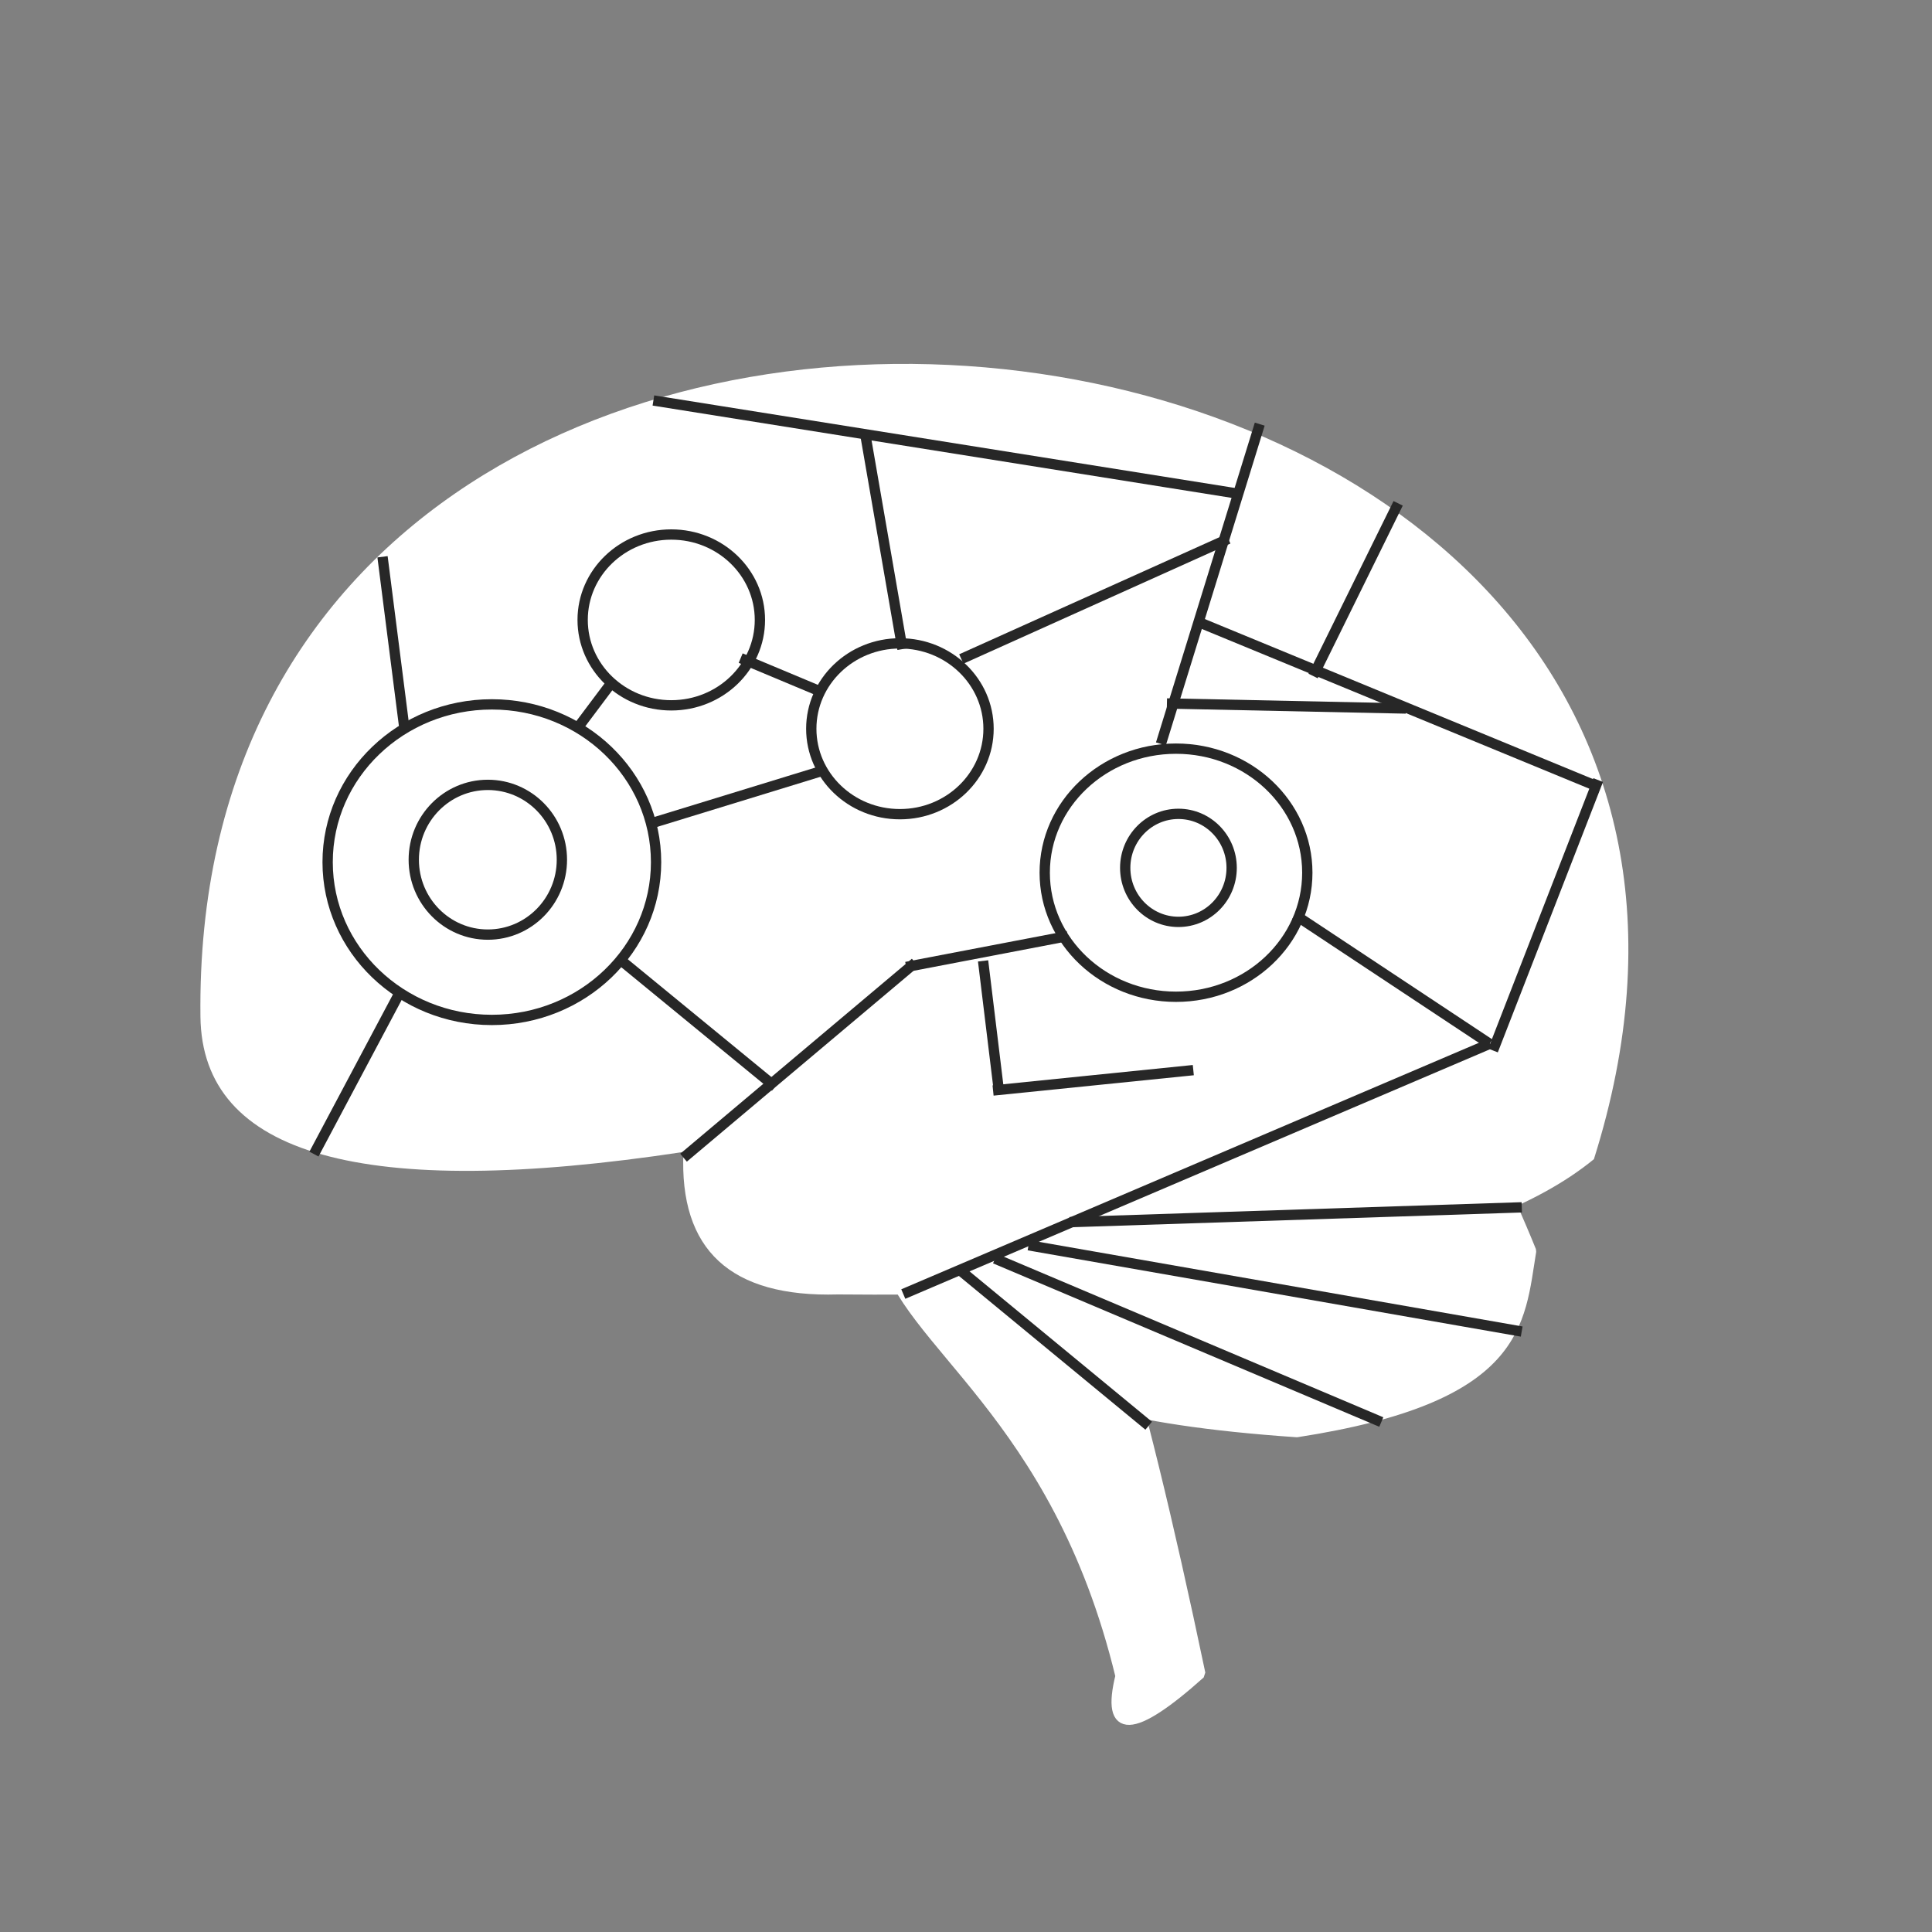 <?xml version="1.0" standalone="no"?>
<!DOCTYPE svg PUBLIC "-//W3C//DTD SVG 20010904//EN" "http://www.w3.org/TR/2001/REC-SVG-20010904/DTD/svg10.dtd">
<!-- Created using Krita: https://krita.org -->
<svg xmlns="http://www.w3.org/2000/svg" 
    xmlns:xlink="http://www.w3.org/1999/xlink"
    xmlns:krita="http://krita.org/namespaces/svg/krita"
    xmlns:sodipodi="http://sodipodi.sourceforge.net/DTD/sodipodi-0.dtd"
    width="216pt"
    height="216pt"
    viewBox="0 0 216 216">
<rect x="0" y="0" width="216" height="216" fill="#808080" stroke="none"/>
<defs/>
<path id="shape0" transform="translate(22.403, 40.682)" fill="#ffffff" fill-rule="evenodd" stroke="none" stroke-width="36" stroke-linecap="square" stroke-linejoin="bevel" d="M54.007 88.108C18.191 93.542 0.191 88.502 0.007 72.988C-1.297 -36.636 188.821 -15.762 155.797 88.918C143.006 99.397 114.836 104.437 71.287 104.038C59.273 104.384 53.513 99.074 54.007 88.108Z" sodipodi:nodetypes="csccc"/><path id="shape1" transform="translate(109.966, 113.997)" fill="#ffffff" fill-rule="evenodd" stroke="#ffffff" stroke-width="1.152" stroke-linecap="square" stroke-linejoin="bevel" d="M1.274 23.703C-0.987 33.425 -4.731 43.394 35.024 46.113C60.08 42.244 59.896 33.921 61.214 25.863C49.44 -3.169 38.01 -7.759 26.924 12.093C23.414 13.443 23.414 13.443 1.274 23.703Z" sodipodi:nodetypes="ccccc"/><path id="shape2" transform="translate(98.354, 126.9)" fill="#ffffff" fill-rule="evenodd" stroke="#ffffff" stroke-width="1.152" stroke-linecap="square" stroke-linejoin="bevel" d="M0.466 12.69C2.638 23.21 19.758 30.84 26.926 60.48C25.288 67.086 28.258 66.996 35.836 60.21C28.576 25.59 22.726 6.78 18.286 3.78C8.296 -2.97 -2.376 -1.079 0.466 12.69Z" sodipodi:nodetypes="ccccs"/><path id="shape3" transform="translate(36.63, 78.75)" sodipodi:type="arc" sodipodi:rx="18.36" sodipodi:ry="17.64" sodipodi:cx="18.36" sodipodi:cy="17.64" sodipodi:start="6.28318530717959" sodipodi:end="6.28318530717959" sodipodi:open="true" d="M36.72 17.64C36.72 7.898 28.5 -3.55271e-15 18.36 0C8.22 3.55271e-15 -7.10543e-15 7.898 0 17.64C7.10543e-15 27.382 8.22 35.28 18.36 35.28C28.5 35.28 36.72 27.382 36.72 17.64Z" fill="none" stroke="#272727" stroke-width="1.152" stroke-linecap="square" stroke-linejoin="bevel"/><ellipse id="shape01" transform="translate(116.801, 83.7)" rx="14.679" ry="13.869" cx="14.679" cy="13.869" fill="none" stroke="#272727" stroke-width="1.152" stroke-linecap="square" stroke-linejoin="bevel"/><ellipse id="shape02" transform="translate(65.141, 59.76)" rx="9.909" ry="9.549" cx="9.909" cy="9.549" fill="none" stroke="#272727" stroke-width="1.152" stroke-linecap="square" stroke-linejoin="bevel"/><ellipse id="shape03" transform="translate(90.702, 71.929)" rx="9.909" ry="9.549" cx="9.909" cy="9.549" fill="none" stroke="#272727" stroke-width="1.152" stroke-linecap="square" stroke-linejoin="bevel"/><path id="shape4" transform="translate(76.86, 108)" fill="none" stroke="#272727" stroke-width="1.152" stroke-linecap="square" stroke-linejoin="miter" stroke-miterlimit="2" d="M0 21.06L25.02 0" sodipodi:nodetypes="cc"/><path id="shape5" transform="translate(101.88, 104.76)" fill="none" stroke="#272727" stroke-width="1.152" stroke-linecap="square" stroke-linejoin="miter" stroke-miterlimit="2" d="M0 3.24L16.92 0" sodipodi:nodetypes="cc"/><path id="shape6" transform="translate(109.98, 108)" fill="none" stroke="#272727" stroke-width="1.152" stroke-linecap="square" stroke-linejoin="miter" stroke-miterlimit="2" d="M0 0L1.62 13.32" sodipodi:nodetypes="cc"/><path id="shape7" transform="translate(111.6, 119.7)" fill="none" stroke="#272727" stroke-width="1.152" stroke-linecap="square" stroke-linejoin="miter" stroke-miterlimit="2" d="M0 2.16L21.24 0" sodipodi:nodetypes="cc"/><path id="shape8" transform="translate(129.96, 47.97)" fill="none" stroke="#272727" stroke-width="1.152" stroke-linecap="square" stroke-linejoin="miter" stroke-miterlimit="2" d="M0 34.65L10.71 0" sodipodi:nodetypes="cc"/><path id="shape9" transform="translate(134.28, 69.66)" fill="none" stroke="#272727" stroke-width="1.152" stroke-linecap="square" stroke-linejoin="miter" stroke-miterlimit="2" d="M0 0L44.1 18.18" sodipodi:nodetypes="cc"/><path id="shape10" transform="translate(147.06, 56.79)" fill="none" stroke="#272727" stroke-width="1.152" stroke-linecap="square" stroke-linejoin="miter" stroke-miterlimit="2" d="M9 0L0 18.27" sodipodi:nodetypes="cc"/><path id="shape11" transform="translate(131.04, 78.66)" fill="none" stroke="#272727" stroke-width="1.152" stroke-linecap="square" stroke-linejoin="miter" stroke-miterlimit="2" d="M25.56 0.54L0 0" sodipodi:nodetypes="cc"/><path id="shape12" transform="translate(73.62, 44.865)" fill="none" stroke="#272727" stroke-width="1.152" stroke-linecap="square" stroke-linejoin="miter" stroke-miterlimit="2" d="M64.08 10.215L0 0" sodipodi:nodetypes="cc"/><path id="shape13" transform="translate(96.84, 49.14)" fill="none" stroke="#272727" stroke-width="1.152" stroke-linecap="square" stroke-linejoin="miter" stroke-miterlimit="2" d="M0 0L3.96 22.86" sodipodi:nodetypes="cc"/><path id="shape14" transform="translate(83.34, 73.8)" fill="none" stroke="#272727" stroke-width="1.152" stroke-linecap="square" stroke-linejoin="miter" stroke-miterlimit="2" d="M0 0L7.74 3.24" sodipodi:nodetypes="cc"/><path id="shape15" transform="translate(108, 60.48)" fill="none" stroke="#272727" stroke-width="1.152" stroke-linecap="square" stroke-linejoin="miter" stroke-miterlimit="2" d="M0 12.96L28.8 0" sodipodi:nodetypes="cc"/><path id="shape16" transform="translate(73.62, 86.22)" fill="none" stroke="#272727" stroke-width="1.152" stroke-linecap="square" stroke-linejoin="miter" stroke-miterlimit="2" d="M0 5.58L18.18 0" sodipodi:nodetypes="cc"/><path id="shape17" transform="translate(70.2, 108)" fill="none" stroke="#272727" stroke-width="1.152" stroke-linecap="square" stroke-linejoin="miter" stroke-miterlimit="2" d="M0 0L16.02 13.14" sodipodi:nodetypes="cc"/><path id="shape18" transform="translate(42.84, 62.82)" fill="none" stroke="#272727" stroke-width="1.152" stroke-linecap="square" stroke-linejoin="miter" stroke-miterlimit="2" d="M2.34 18.36L0 0" sodipodi:nodetypes="cc"/><path id="shape19" transform="translate(101.52, 116.91)" fill="none" stroke="#272727" stroke-width="1.152" stroke-linecap="square" stroke-linejoin="miter" stroke-miterlimit="2" d="M0 27.54L64.53 0" sodipodi:nodetypes="cc"/><path id="shape20" transform="translate(145.26, 102.6)" fill="none" stroke="#272727" stroke-width="1.152" stroke-linecap="square" stroke-linejoin="miter" stroke-miterlimit="2" d="M0 0L20.79 13.77" sodipodi:nodetypes="cc"/><path id="shape21" transform="translate(167.13, 87.75)" fill="none" stroke="#272727" stroke-width="1.152" stroke-linecap="square" stroke-linejoin="miter" stroke-miterlimit="2" d="M11.34 0L0 29.16" sodipodi:nodetypes="cc"/><path id="shape22" transform="translate(35.37, 111.24)" fill="none" stroke="#272727" stroke-width="1.152" stroke-linecap="square" stroke-linejoin="miter" stroke-miterlimit="2" d="M9.18 0L0 17.28" sodipodi:nodetypes="cc"/><path id="shape23" transform="translate(120.15, 135)" fill="none" stroke="#272727" stroke-width="1.152" stroke-linecap="square" stroke-linejoin="miter" stroke-miterlimit="2" d="M0 1.62L49.41 0" sodipodi:nodetypes="cc"/><path id="shape24" transform="translate(65.07, 76.41)" fill="none" stroke="#272727" stroke-width="1.152" stroke-linecap="square" stroke-linejoin="miter" stroke-miterlimit="2" d="M3.24 0L0 4.32" sodipodi:nodetypes="cc"/><path id="shape25" transform="translate(108, 142.56)" fill="none" stroke="#272727" stroke-width="1.152" stroke-linecap="square" stroke-linejoin="miter" stroke-miterlimit="2" d="M0 0L19.98 16.47" sodipodi:nodetypes="cc"/><path id="shape26" transform="translate(111.78, 140.94)" fill="none" stroke="#272727" stroke-width="1.152" stroke-linecap="square" stroke-linejoin="miter" stroke-miterlimit="2" d="M0 0L42.12 17.82" sodipodi:nodetypes="cc"/><path id="shape27" transform="translate(115.56, 139.32)" fill="none" stroke="#272727" stroke-width="1.152" stroke-linecap="square" stroke-linejoin="miter" stroke-miterlimit="2" d="M0 0L54 9.45" sodipodi:nodetypes="cc"/><ellipse id="shape28" transform="translate(46.26, 87.75)" rx="8.28" ry="8.37" cx="8.28" cy="8.37" fill="none" stroke="#272727" stroke-width="1.152" stroke-linecap="square" stroke-linejoin="bevel"/><ellipse id="shape04" transform="translate(125.8, 90.99)" rx="5.95" ry="6.038" cx="5.95" cy="6.038" fill="none" stroke="#272727" stroke-width="1.152" stroke-linecap="square" stroke-linejoin="bevel"/>
</svg>
